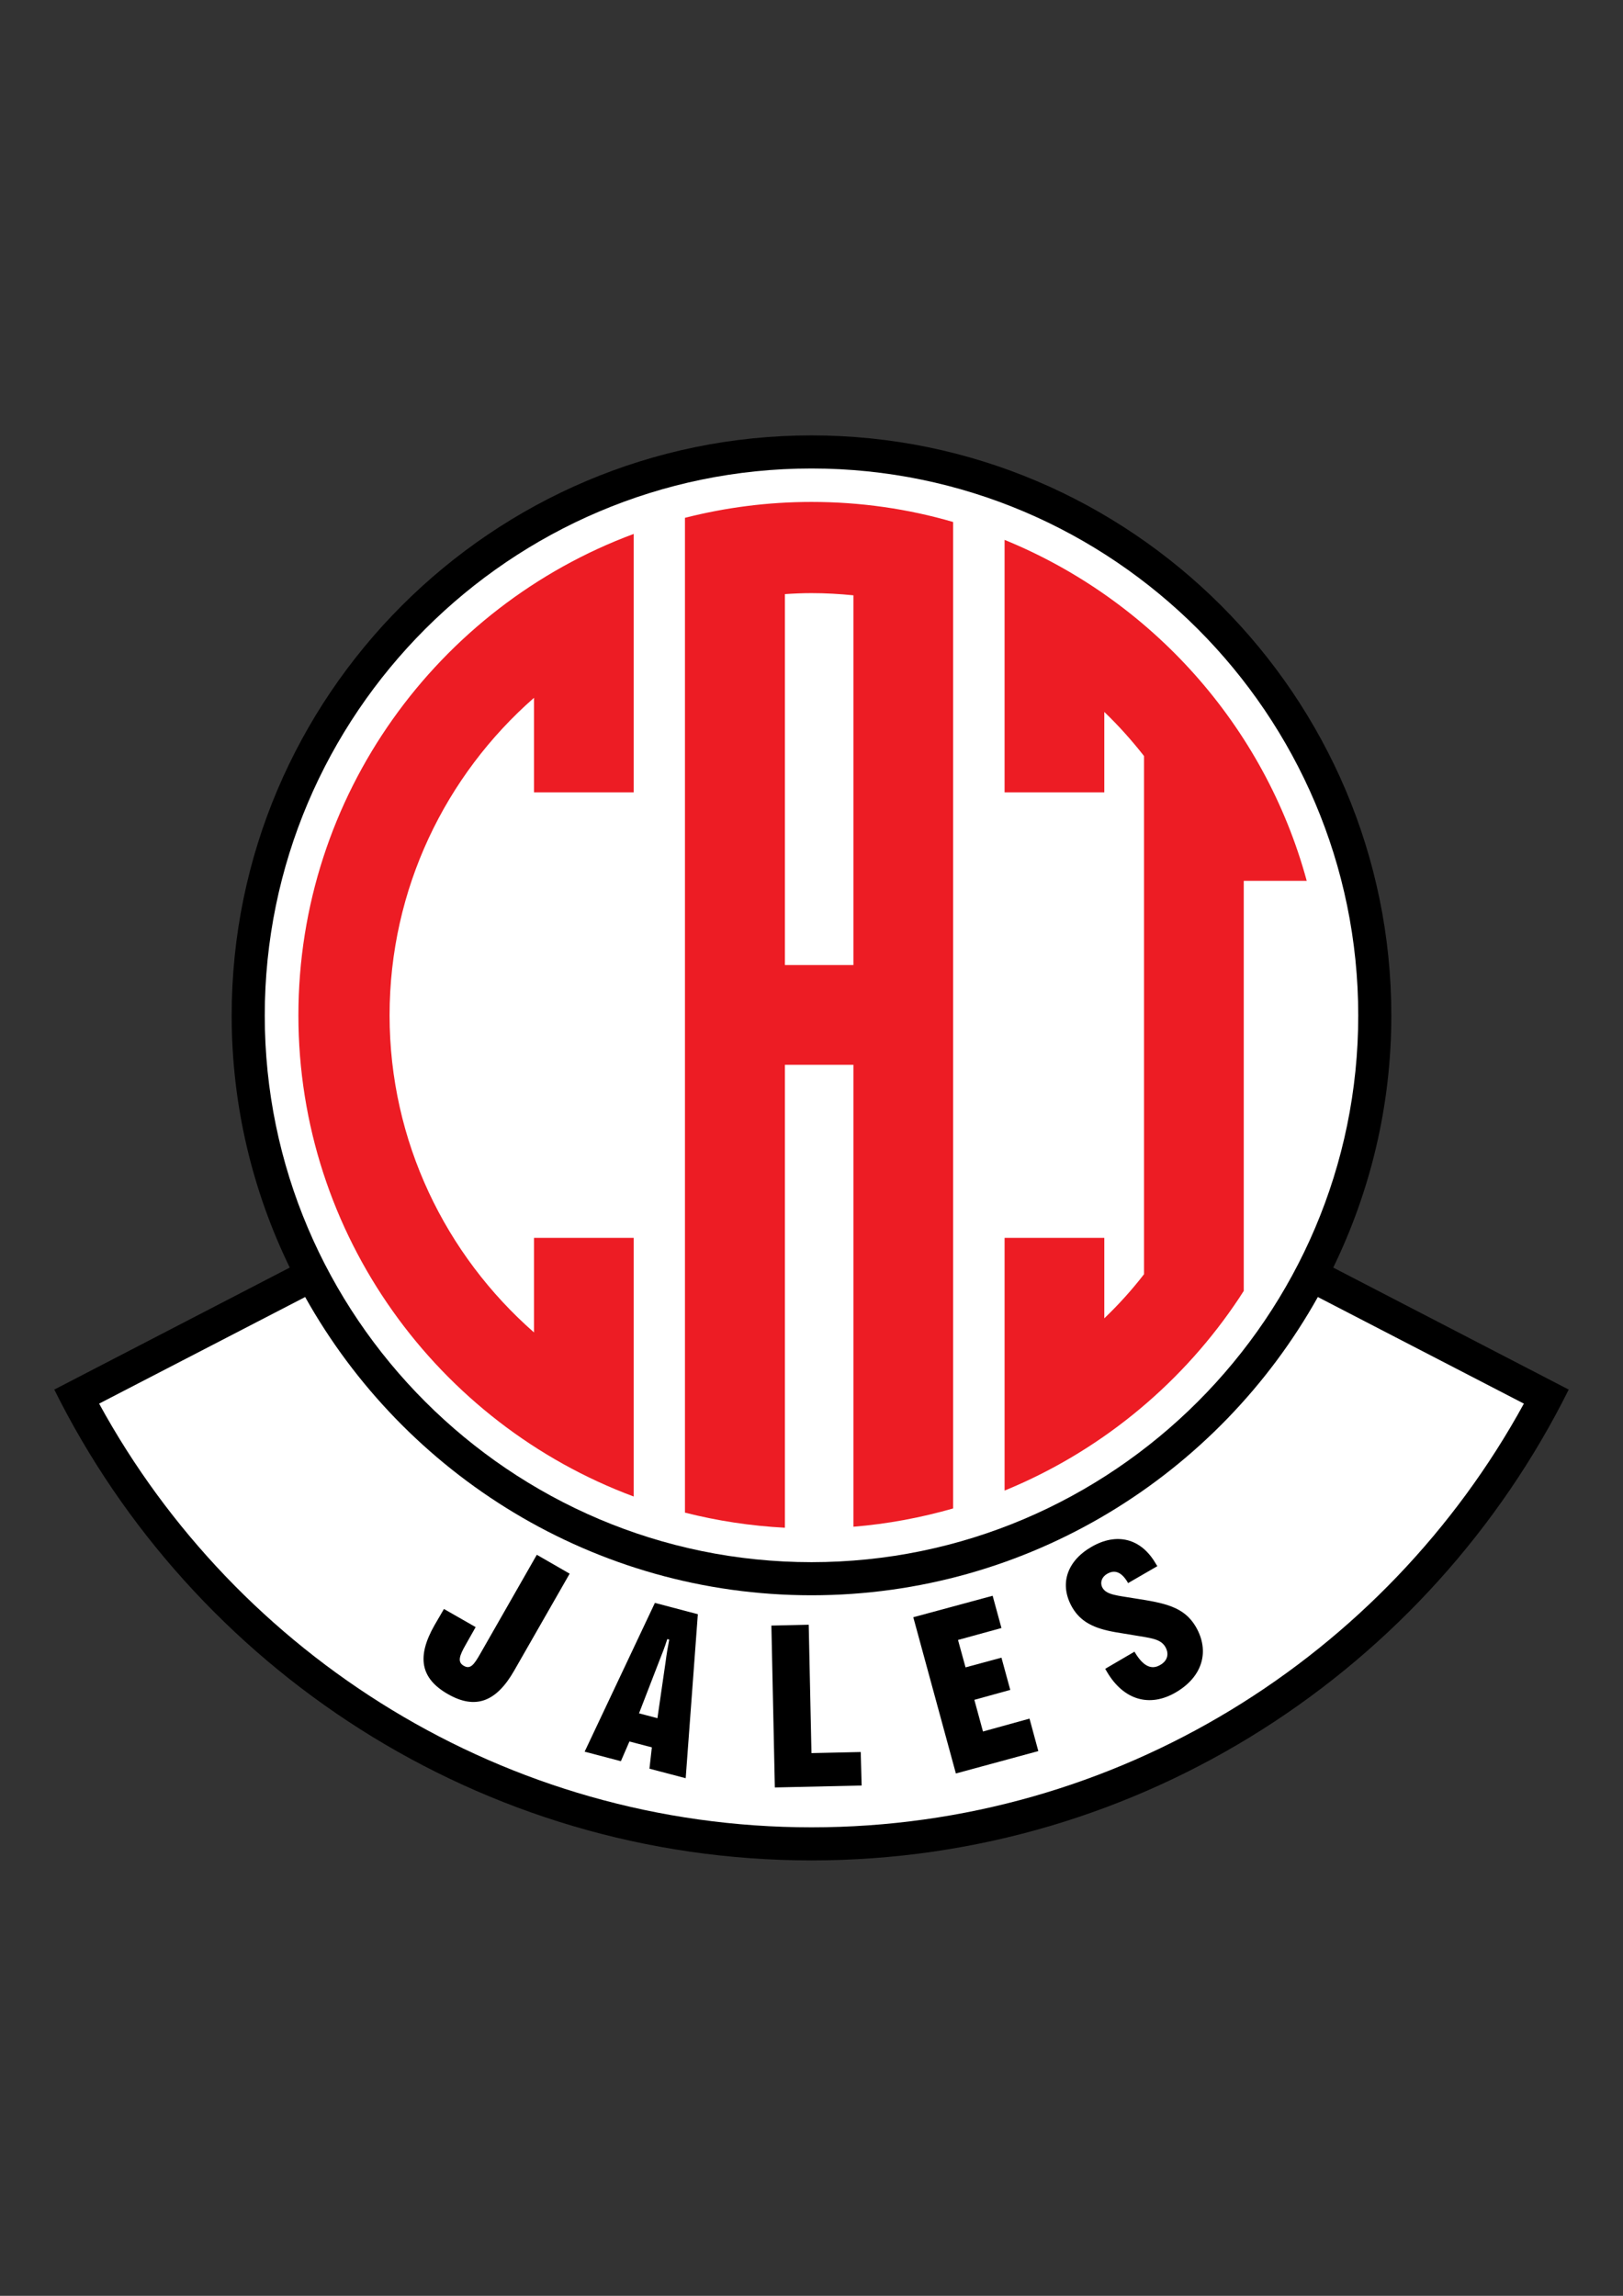 <?xml version="1.0" encoding="iso-8859-1"?>
<!-- Generator: Adobe Illustrator 23.0.1, SVG Export Plug-In . SVG Version: 6.00 Build 0)  -->
<svg version="1.1" xmlns="http://www.w3.org/2000/svg" xmlns:xlink="http://www.w3.org/1999/xlink" x="0px" y="0px"
	 viewBox="0 0 595.276 841.89" style="enable-background:new 0 0 595.276 841.89;" xml:space="preserve">
<rect x="0" y="0" width="595.276" height="841.89" fill="#333333" stroke="none"/>
<g id="Grade" style="display:none;">
</g>
<g id="HQFL">
</g>
<g id="&#xC1;rea_de_trabalho">
</g>
<g id="Linhas-guia">
</g>
<g id="Page_1">
	<g id="HQFL_1_">
		<g>
			<path style="fill-rule:evenodd;clip-rule:evenodd;" d="M297.638,682.228c-121.505,0-227.063-70.561-277.795-172.802l0.212,0.07
				l86.224-44.664C92.661,436.82,84.97,405.492,84.97,372.399c0-117.2,95.539-212.738,212.668-212.738
				c117.128,0,212.668,95.538,212.668,212.738c0,33.093-7.692,64.421-21.309,92.434l86.225,44.664l0.212-0.07
				C524.629,611.668,419.141,682.228,297.638,682.228L297.638,682.228z"/>
			<path style="fill-rule:evenodd;clip-rule:evenodd;fill:#FFFFFF;" d="M297.638,572.859c-110.427,0-200.532-90.104-200.532-200.46
				c0-110.497,90.105-200.602,200.532-200.602c110.425,0,200.531,90.105,200.531,200.602
				C498.169,482.755,408.063,572.859,297.638,572.859L297.638,572.859z"/>
			<path style="fill-rule:evenodd;clip-rule:evenodd;fill:#FFFFFF;" d="M297.638,670.092c-112.402,0-210.763-62.94-261.284-155.373
				l75.569-39.091c36.409,65.127,106.052,109.369,185.714,109.369c79.662,0,149.304-44.242,185.714-109.369l75.57,39.091
				C508.33,607.152,410.04,670.092,297.638,670.092L297.638,670.092z"/>
			<path style="fill-rule:evenodd;clip-rule:evenodd;fill:#ED1C24;" d="M287.875,560.229c-12.605-0.656-24.845-2.55-36.648-5.538
				V189.89c14.864-3.788,30.455-5.829,46.411-5.829c17.996,0,35.481,2.55,51.947,7.358v361.742
				c-11.729,3.353-23.971,5.683-36.574,6.703V390.469h-25.136V560.229L287.875,560.229z M313.011,353.894V218.305
				c-5.1-0.51-10.201-0.801-15.373-0.801c-3.279,0-6.557,0.146-9.763,0.364v136.026H313.011L313.011,353.894z"/>
			<path style="fill-rule:evenodd;clip-rule:evenodd;fill:#ED1C24;" d="M142.887,372.328c0,46.192,20.546,87.866,52.968,116.281
				v-34.68h36.575v94.86c-71.692-26.665-122.985-95.809-122.985-176.462c0-80.8,51.293-149.943,122.985-176.536v94.789h-36.575
				V255.9C163.433,284.315,142.887,325.99,142.887,372.328L142.887,372.328z"/>
			<path style="fill-rule:evenodd;clip-rule:evenodd;fill:#ED1C24;" d="M456.178,473.382c-1.166,1.821-2.331,3.643-3.571,5.392
				c-20.691,30.019-49.98,53.843-84.151,67.832V453.93h36.575v29.507c5.244-5.028,10.127-10.419,14.571-16.175V277.247
				c-4.444-5.682-9.327-11.147-14.571-16.174v29.508h-36.575v-92.604c53.842,22.004,95.371,68.196,110.817,125.026h-23.096V473.382
				L456.178,473.382z"/>
			<path style="fill-rule:evenodd;clip-rule:evenodd;" d="M176.236,606.289c-2.311,4.062-3.678,6.02-6.129,4.577
				c-2.451-1.373-1.573-3.761,0.665-7.684l3.684-6.513l-11.627-6.645l-3.465,5.951c-6.572,11.559-5.194,19.478,4.891,25.255
				c10.086,5.779,17.744,2.914,24.316-8.57l20.365-35.581l-12.047-6.932L176.236,606.289L176.236,606.289z"/>
			<path style="fill-rule:evenodd;clip-rule:evenodd;" d="M214.434,642.353l13.291,3.491l3.129-7.228l8.227,2.154l-0.878,7.822
				l13.291,3.49l4.457-60.136l-15.752-4.157L214.434,642.353L214.434,642.353z M244.753,601.046l0.703,0.221
				c-0.53,2.746-0.988,5.421-1.303,7.958l-3.025,20.848l-6.75-1.782l7.596-19.658C242.703,606.807,243.723,604.28,244.753,601.046
				L244.753,601.046z"/>
			<polygon style="fill-rule:evenodd;clip-rule:evenodd;" points="360.532,634.952 357.367,623.338 370.539,619.7 367.308,607.873 
				354.136,611.44 351.373,601.383 367.309,597.006 364.077,585.178 334.972,593.054 350.592,650.346 380.831,642.134 
				377.601,630.234 360.532,634.952 			"/>
			<polygon style="fill-rule:evenodd;clip-rule:evenodd;" points="297.624,642.879 296.617,595.798 282.924,596.112 
				284.193,655.476 316.028,654.763 315.695,642.479 297.624,642.879 			"/>
			<path style="fill-rule:evenodd;clip-rule:evenodd;" d="M438.586,596.527c-4.349-7.396-11.458-8.688-22.374-10.384
				c-6.407-1.071-10.286-1.264-11.804-3.823c-1.036-1.779-0.442-3.958,1.689-5.199c2.845-1.656,5.301-0.567,7.51,3.132l0.139,0.284
				l10.735-6.212l-0.622-0.997c-5.383-9.242-14.316-11.476-23.631-6.024c-9.101,5.314-11.755,13.889-6.923,22.208
				c3.106,5.263,7.943,7.656,15.829,9.029l6.971,1.148c5.844,0.995,9.58,1.255,11.306,4.241c1.449,2.489,0.85,5.093-1.85,6.61
				c-3.342,2.002-6.427,0.339-9.464-4.853l-10.737,6.281l0.622,1.066c6.073,10.382,15.634,13.189,25.233,7.598
				C441.17,614.838,443.763,605.416,438.586,596.527L438.586,596.527z"/>
		</g>
	</g>
</g>
</svg>
